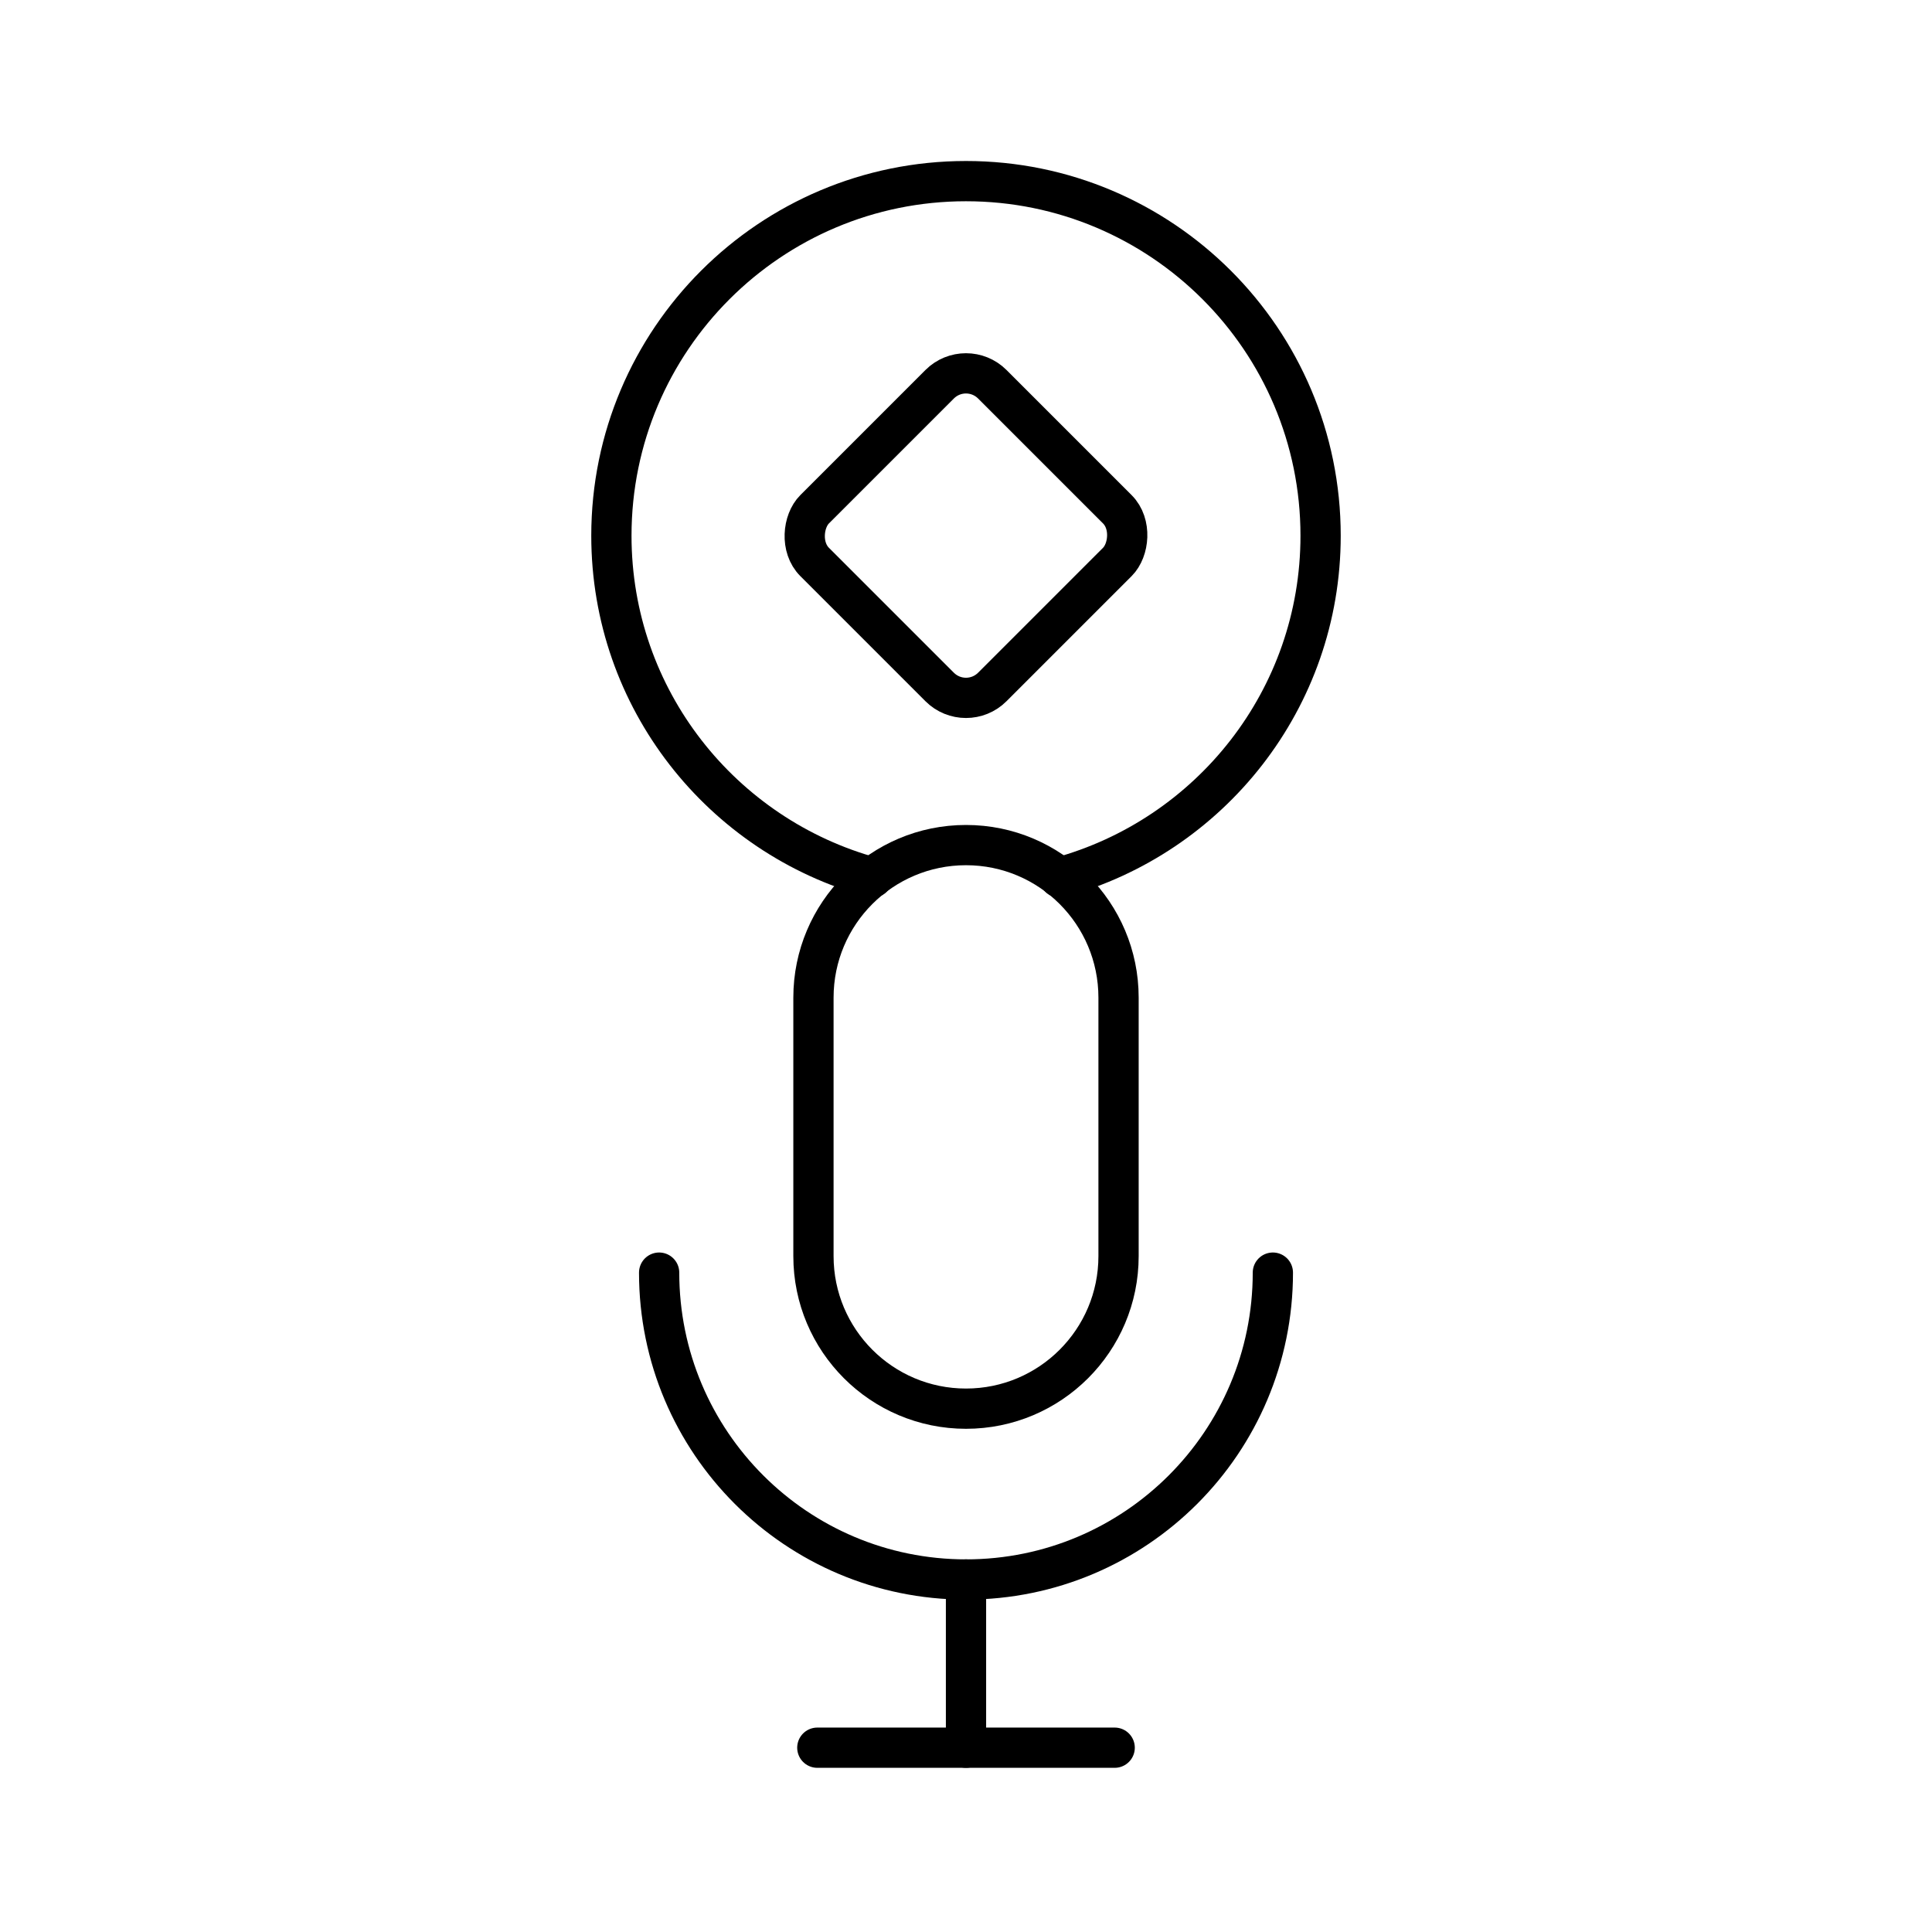 <?xml version="1.0" encoding="UTF-8"?><svg id="b" xmlns="http://www.w3.org/2000/svg" viewBox="0 0 48 48"><defs><style>.c{fill:none;stroke:#000;stroke-linecap:round;stroke-linejoin:round;}</style></defs><path class="c" d="M27.79,31.208c0,2.093-1.697,3.79-3.79,3.79s-3.79-1.697-3.79-3.79v-6.422c0-2.093,1.697-3.79,3.79-3.79s3.79,1.697,3.79,3.79c0,0,0,6.422,0,6.422Z"/><path class="c" d="M31.624,31.618c0,4.211-3.413,7.624-7.624,7.624s-7.624-3.413-7.624-7.624"/><line class="c" x1="24" y1="39.242" x2="24" y2="43.421"/><line class="c" x1="20.306" y1="43.421" x2="27.694" y2="43.421"/><path class="c" d="M26.32,21.8c3.74-1.02,6.49-4.43,6.49-8.49,0-4.87-3.95-8.81-8.81-8.81s-8.81,3.94-8.81,8.81c0,4.06,2.75,7.47,6.49,8.49"/><rect class="c" x="20.878" y="10.186" width="6.243" height="6.243" rx=".925" ry=".925" transform="translate(16.439 -13.073) rotate(45)"/></svg>